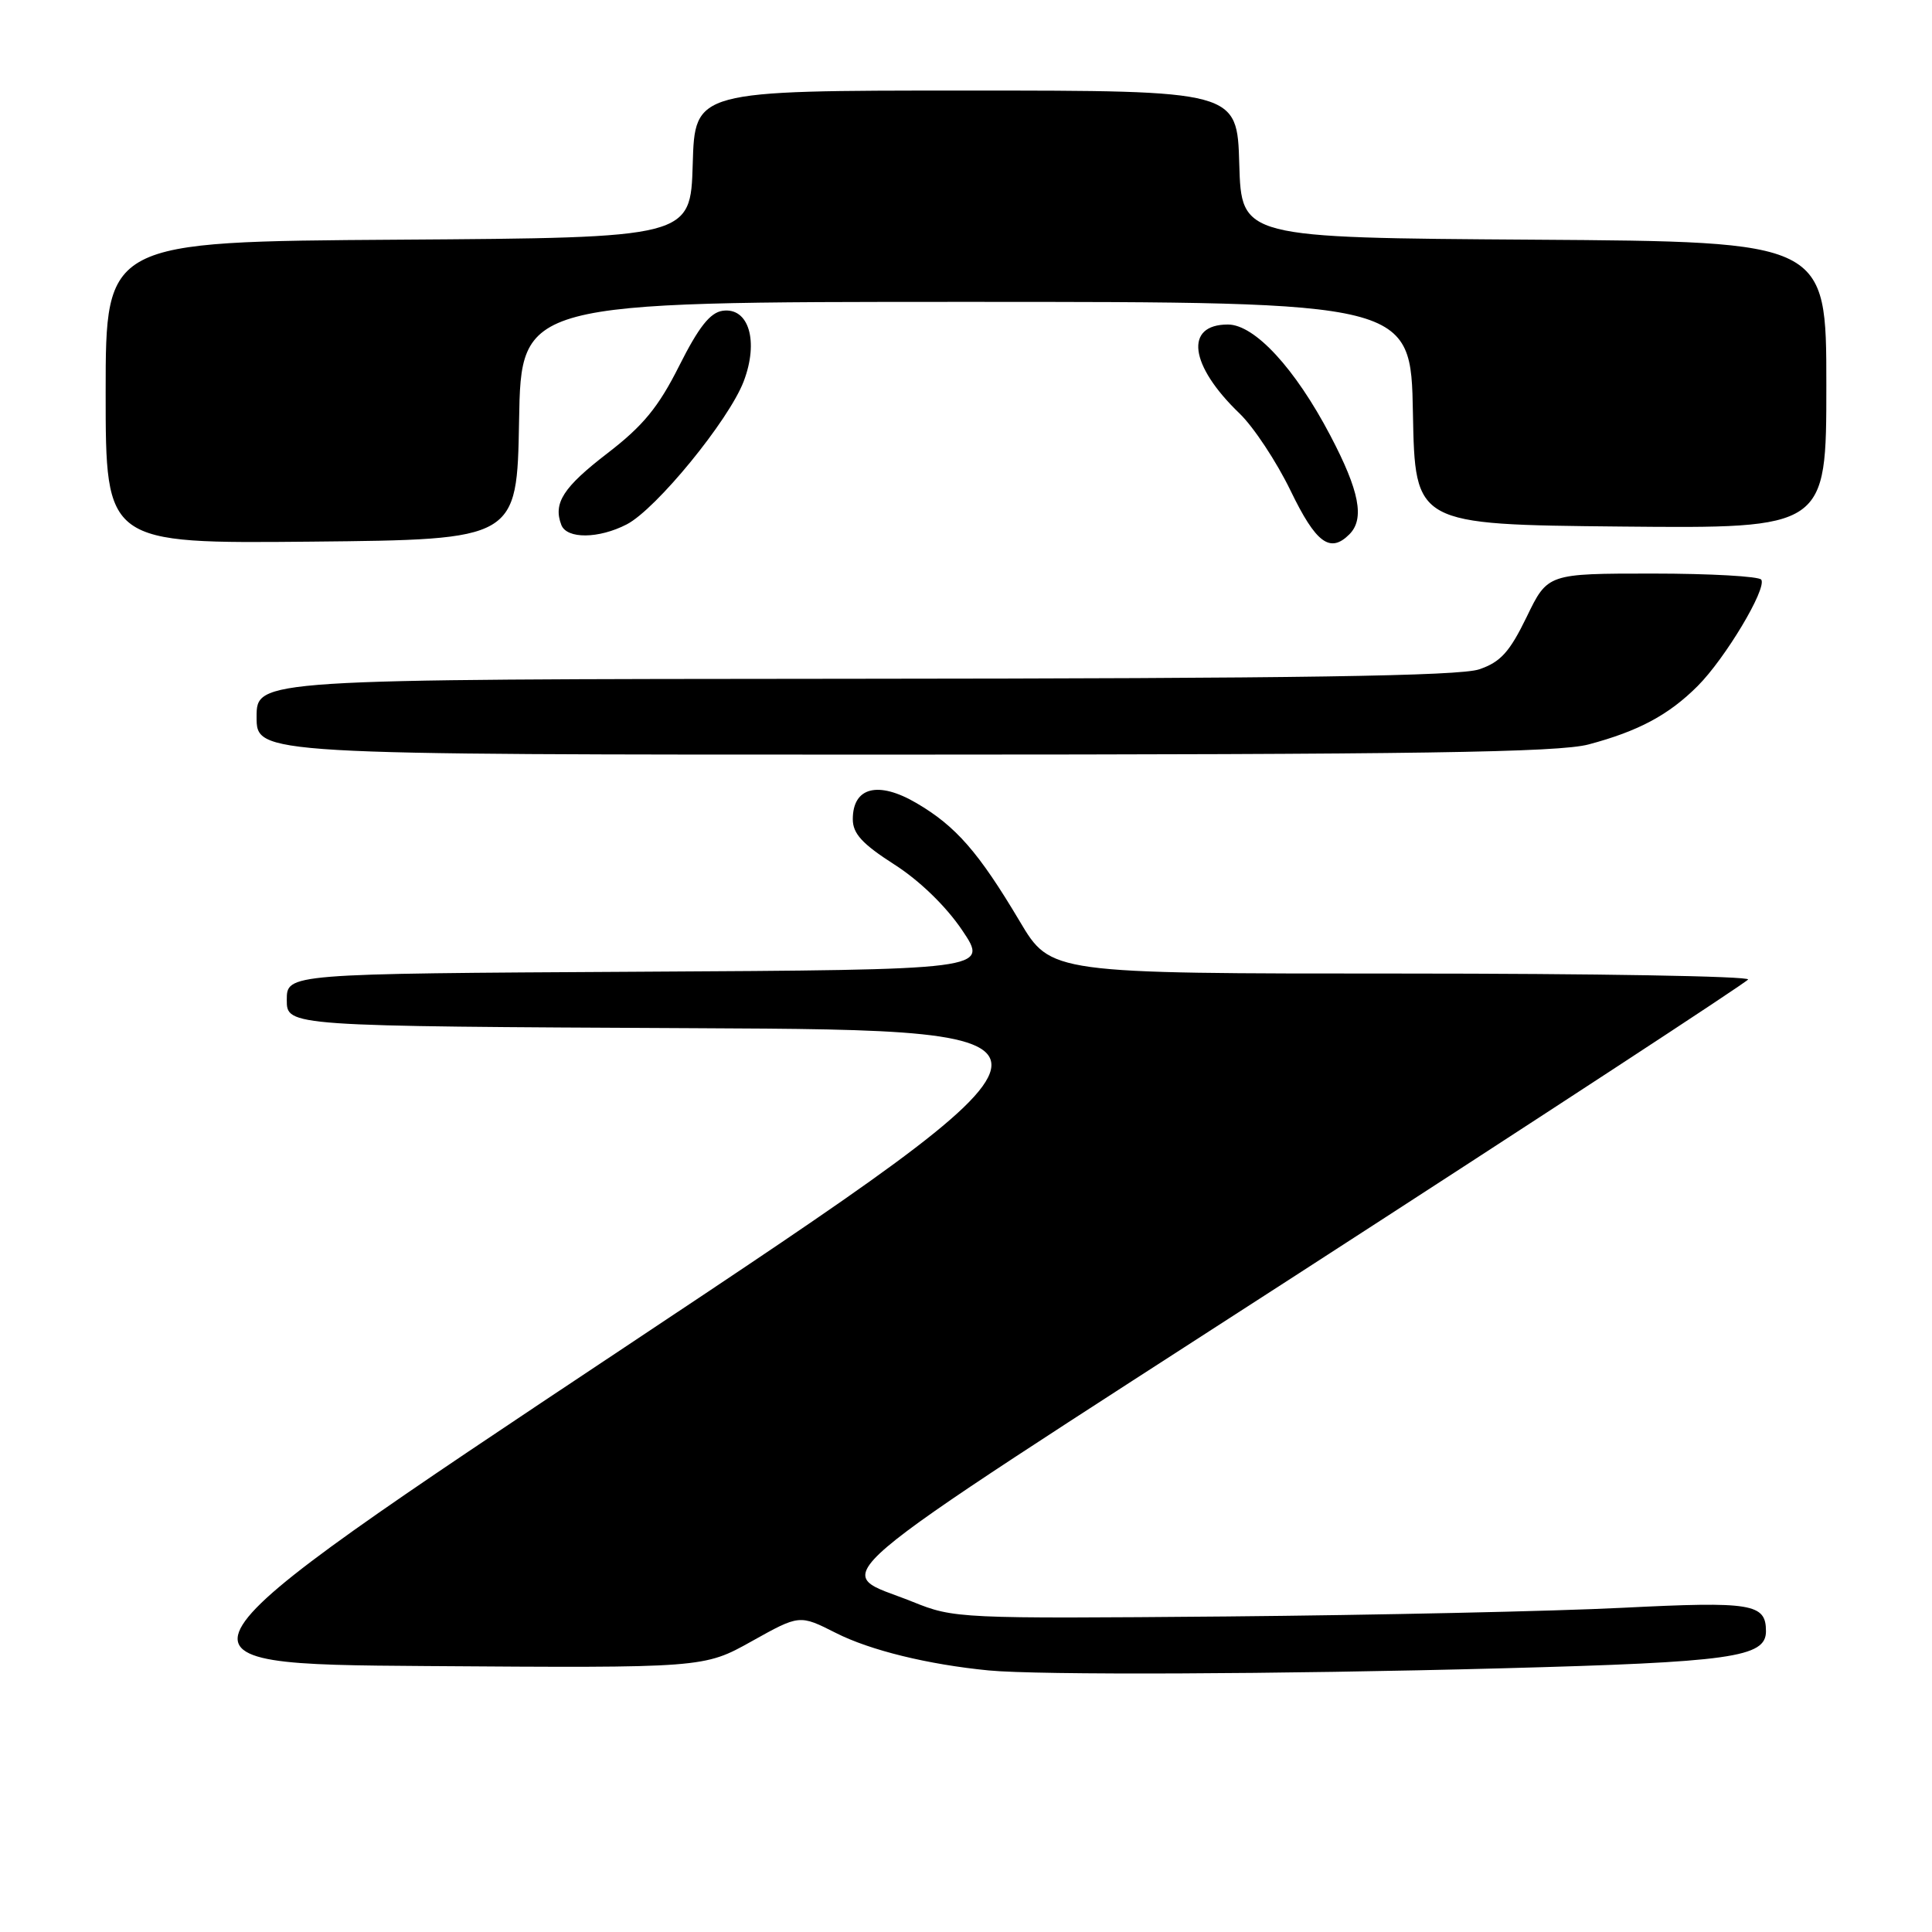 <?xml version="1.0" encoding="UTF-8" standalone="no"?>
<!DOCTYPE svg PUBLIC "-//W3C//DTD SVG 1.1//EN" "http://www.w3.org/Graphics/SVG/1.1/DTD/svg11.dtd" >
<svg xmlns="http://www.w3.org/2000/svg" xmlns:xlink="http://www.w3.org/1999/xlink" version="1.1" viewBox="0 0 256 256">
 <g >
 <path fill="currentColor"
d=" M 199.00 221.06 C 229.42 220.25 234.00 219.61 234.00 216.15 C 234.00 212.48 232.16 212.18 215.00 213.04 C 205.93 213.50 182.30 214.01 162.50 214.19 C 127.11 214.49 126.41 214.46 120.94 212.25 C 110.14 207.88 105.86 211.53 171.62 169.04 C 204.36 147.88 231.36 130.22 231.63 129.79 C 231.90 129.35 211.22 129.00 185.67 129.00 C 139.23 129.00 139.23 129.00 135.12 122.08 C 129.67 112.92 126.67 109.48 121.45 106.42 C 116.37 103.44 113.00 104.29 113.00 108.55 C 113.00 110.46 114.26 111.83 118.49 114.54 C 121.83 116.67 125.36 120.09 127.50 123.27 C 131.02 128.50 131.02 128.50 84.51 128.76 C 38.00 129.02 38.00 129.02 38.00 132.50 C 38.00 135.98 38.00 135.98 91.97 136.24 C 145.94 136.50 145.94 136.50 82.80 178.50 C 19.65 220.50 19.65 220.50 56.46 220.76 C 93.26 221.02 93.26 221.02 99.60 217.48 C 105.94 213.94 105.94 213.94 110.75 216.37 C 115.27 218.67 122.98 220.56 131.00 221.34 C 137.54 221.98 169.40 221.85 199.00 221.06 Z  M 210.50 98.64 C 217.11 96.88 221.11 94.74 224.95 90.90 C 228.59 87.26 234.13 78.01 233.38 76.81 C 233.11 76.37 226.63 76.00 218.98 76.00 C 205.07 76.00 205.07 76.00 202.29 81.75 C 200.03 86.40 198.83 87.73 196.00 88.69 C 193.41 89.58 171.90 89.90 113.25 89.94 C 34.00 90.00 34.00 90.00 34.00 95.00 C 34.00 100.00 34.00 100.00 119.75 99.99 C 187.98 99.98 206.52 99.70 210.50 98.64 Z  M 68.78 55.75 C 69.05 40.00 69.05 40.00 128.00 40.00 C 186.95 40.00 186.95 40.00 187.22 54.75 C 187.50 69.50 187.50 69.50 214.75 69.77 C 242.00 70.03 242.00 70.03 242.00 51.03 C 242.00 32.02 242.00 32.02 203.25 31.76 C 164.50 31.50 164.50 31.50 164.21 21.75 C 163.93 12.00 163.93 12.00 128.00 12.00 C 92.07 12.00 92.07 12.00 91.79 21.75 C 91.50 31.50 91.50 31.50 52.75 31.76 C 14.00 32.02 14.00 32.02 14.00 52.03 C 14.00 72.03 14.00 72.03 41.25 71.77 C 68.50 71.50 68.50 71.50 68.78 55.75 Z  M 178.80 70.80 C 180.85 68.75 180.14 65.06 176.27 57.70 C 171.60 48.80 166.24 43.00 162.70 43.00 C 156.91 43.00 157.61 48.41 164.23 54.77 C 166.10 56.56 169.15 61.18 171.01 65.02 C 174.37 71.97 176.24 73.36 178.80 70.80 Z  M 83.05 69.48 C 86.96 67.45 96.56 55.71 98.54 50.54 C 100.57 45.22 99.22 40.69 95.75 41.18 C 94.09 41.42 92.58 43.34 90.00 48.47 C 87.25 53.95 85.21 56.43 80.50 60.05 C 74.62 64.57 73.27 66.67 74.38 69.56 C 75.11 71.44 79.33 71.40 83.05 69.48 Z "/>
</g>
</svg>